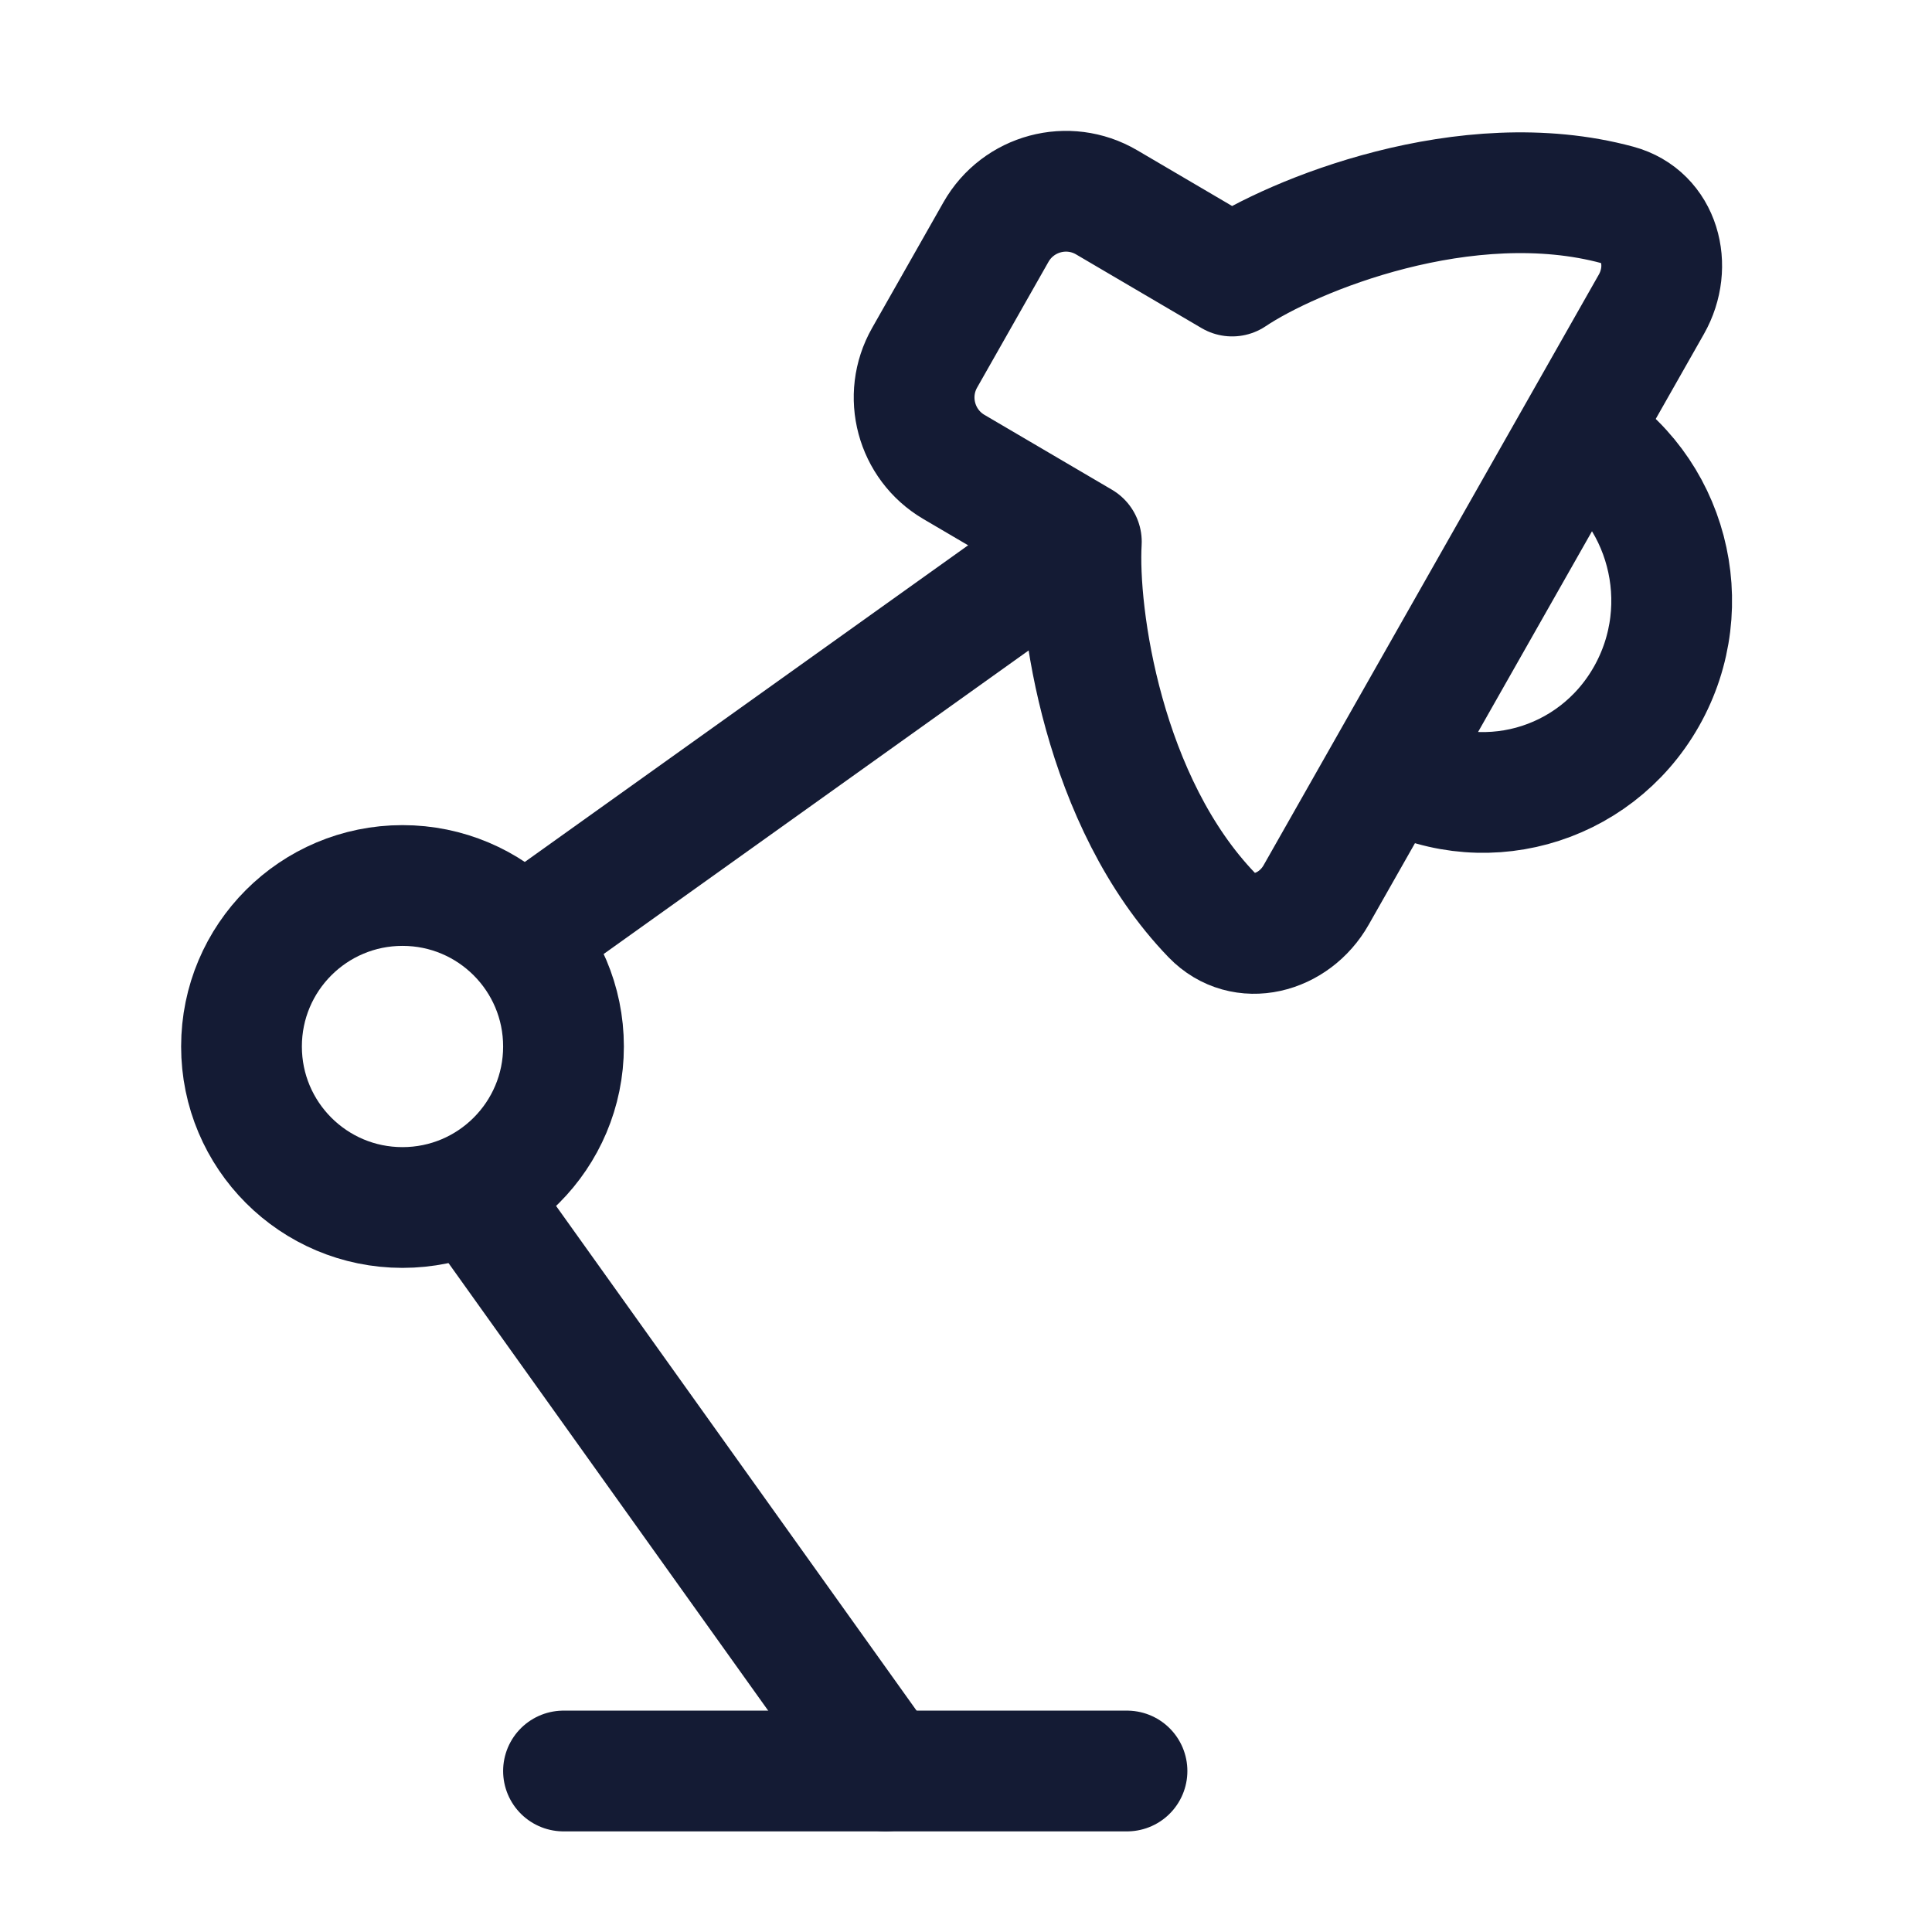 <svg width="24" height="24" viewBox="0 0 24 24" fill="none" xmlns="http://www.w3.org/2000/svg">
<path d="M7 13C7 14.105 6.105 15 5 15C3.895 15 3 14.105 3 13C3 11.895 3.895 11 5 11C6.105 11 7 11.895 7 13Z" stroke="#141B34" stroke-width="1.5"/>
<path d="M6 12L13 7" stroke="#141B34" stroke-width="1.5" stroke-linejoin="round"/>
<path d="M7 22H14" stroke="#141B34" stroke-width="1.5" stroke-linecap="round" stroke-linejoin="round"/>
<path d="M6 15L11 22" stroke="#141B34" stroke-width="1.5" stroke-linecap="round" stroke-linejoin="round"/>
<path d="M17.254 9.525C18.374 10.182 19.806 9.792 20.452 8.653C21.099 7.513 20.715 6.056 19.595 5.399M15.306 3.429L13.748 2.514C13.267 2.231 12.648 2.397 12.372 2.883L11.486 4.444C11.216 4.919 11.378 5.523 11.849 5.8L13.433 6.73C13.38 7.637 13.7 9.967 15.056 11.371C15.444 11.772 16.075 11.603 16.35 11.117L20.514 3.78C20.784 3.305 20.621 2.688 20.093 2.546C18.215 2.038 16.055 2.926 15.306 3.429Z" stroke="#141B34" stroke-width="1.5" stroke-linecap="round" stroke-linejoin="round"/>
</svg>
